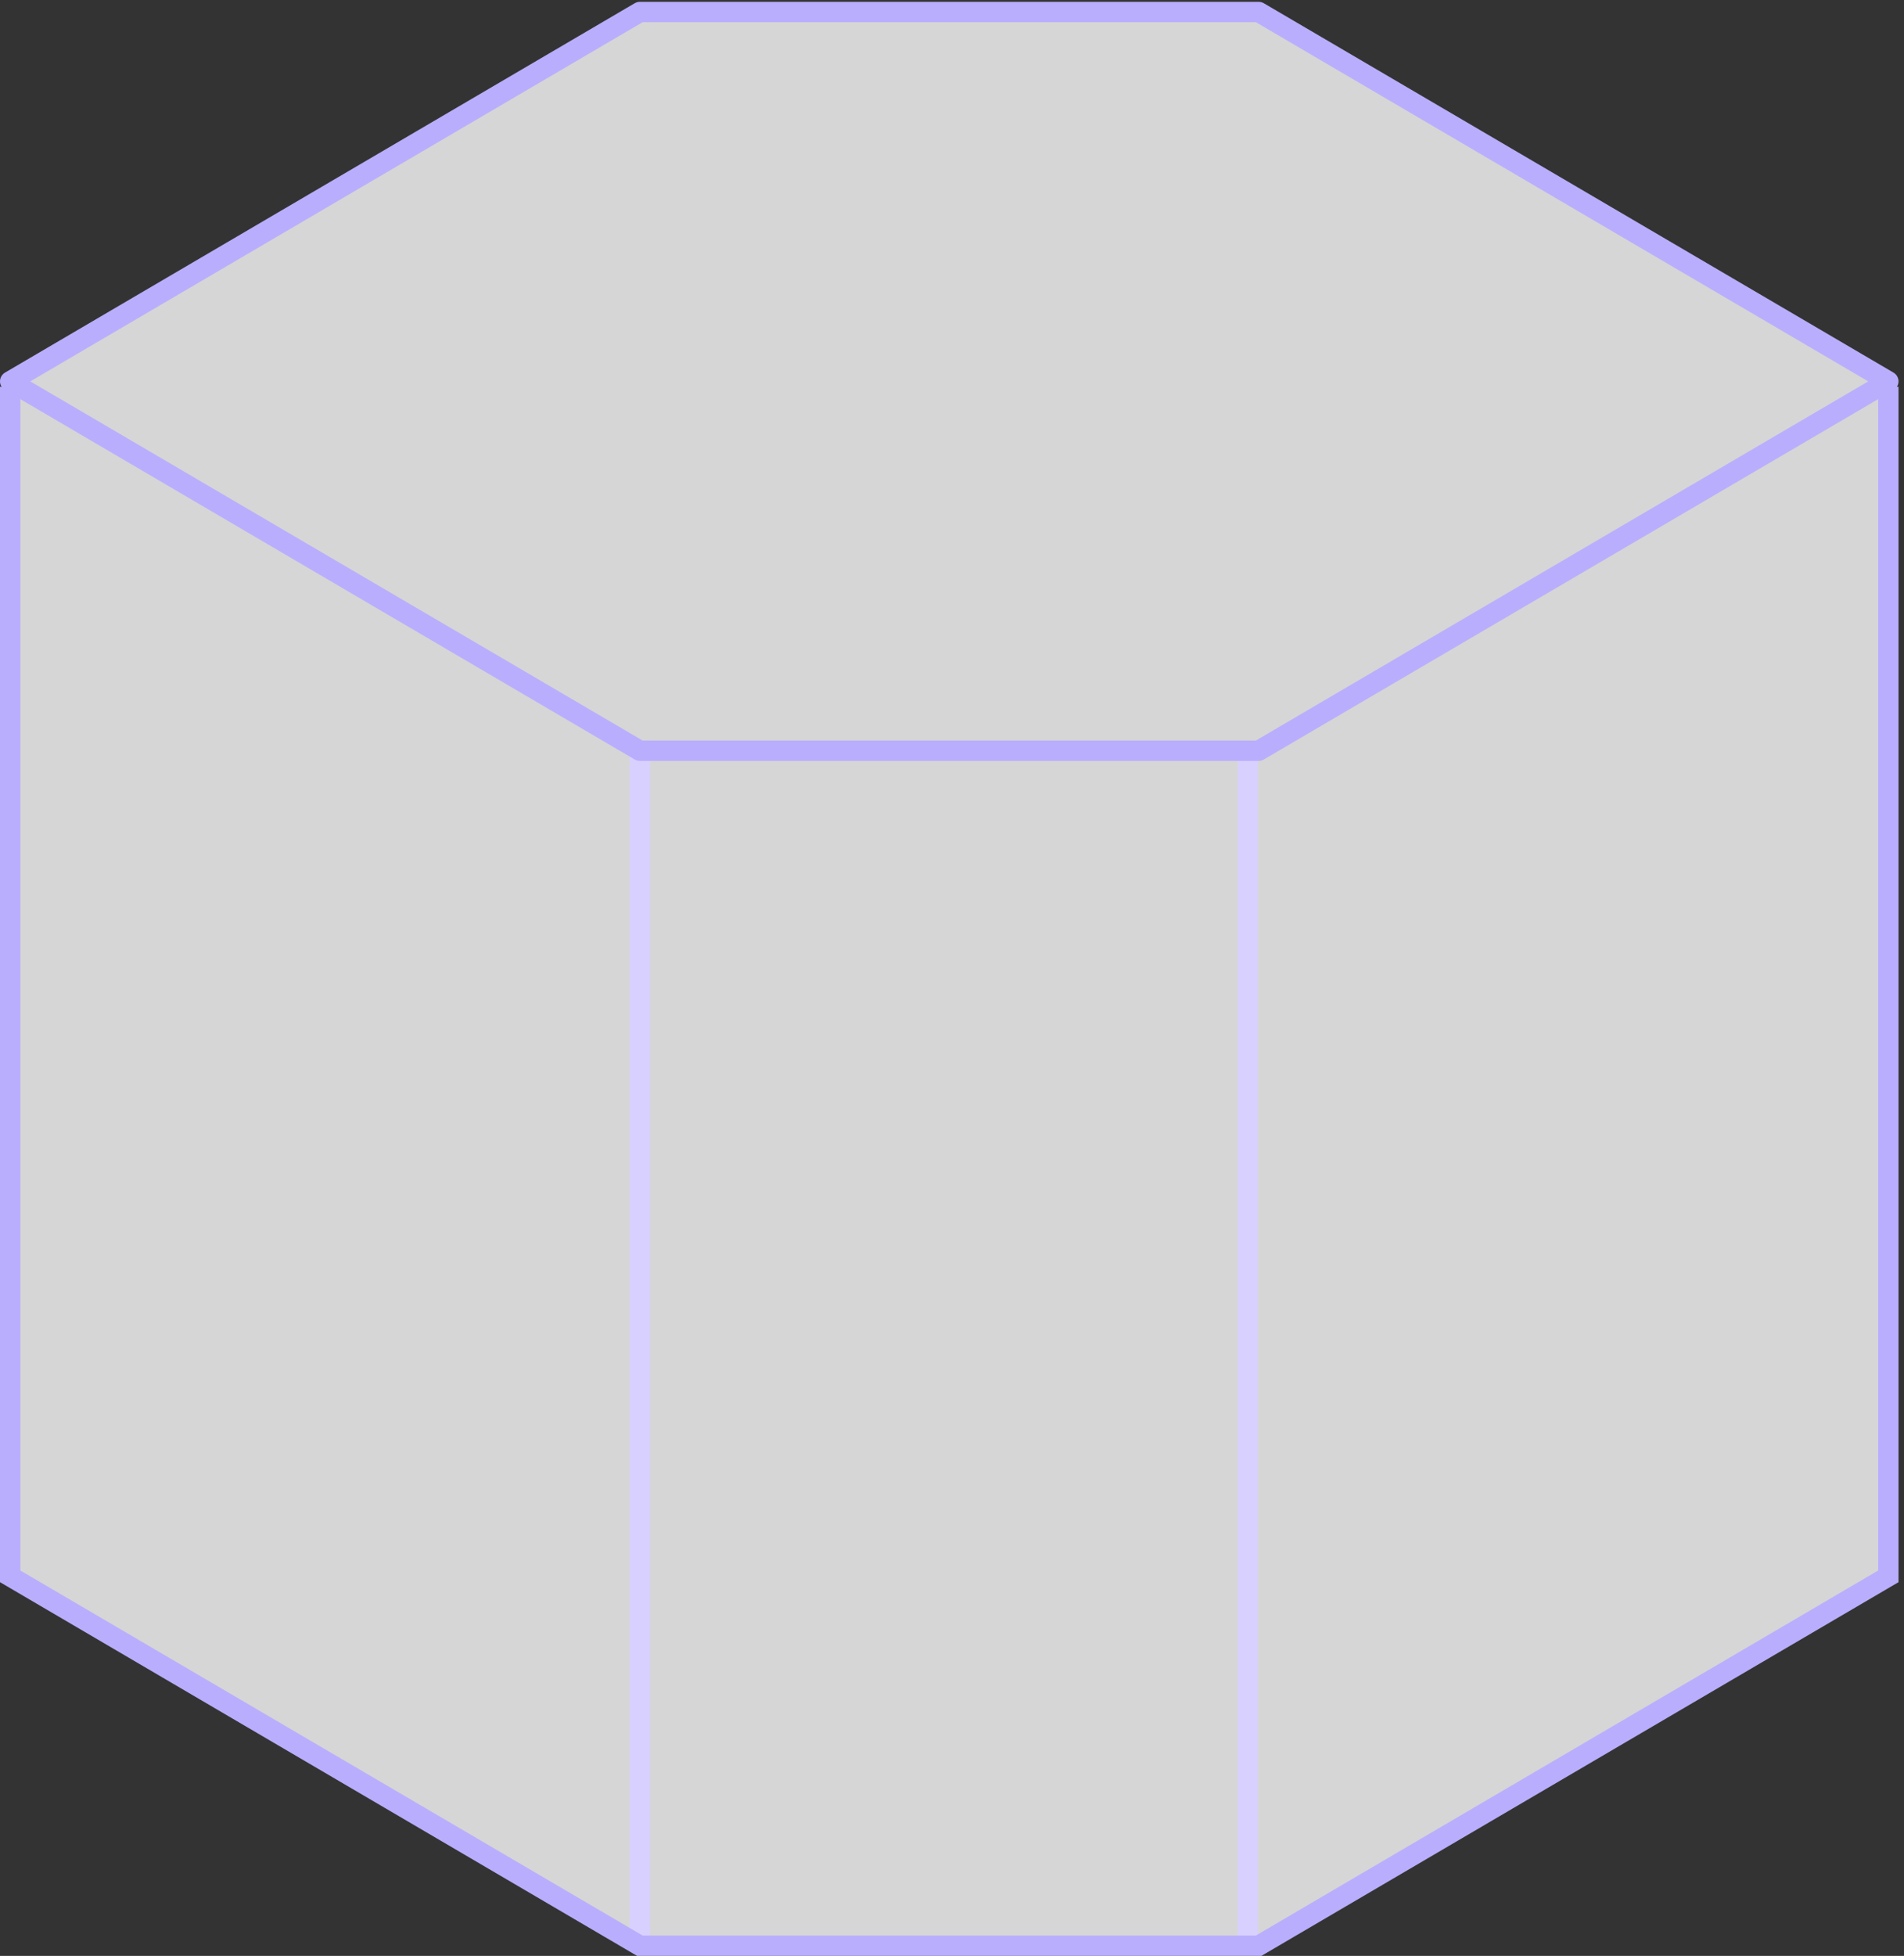 <!-- 
  This Source Code Form is subject to the terms of the Mozilla Public
  License, v. 2.0. If a copy of the MPL was not distributed with this
  file, You can obtain one at http://mozilla.org/MPL/2.0/.

  Copyright © 2018 Evgeny Sysoletin. All rights reserved.
-->

<svg width="187" height="192" viewBox="0 0 187 192" fill="none" xmlns="http://www.w3.org/2000/svg">
<rect x="0" y="0" width="187" height="192" fill="#333333" stroke="none"/>
<path d="M1.909 37.971L1 37.438L62.842 1.18H123.618L185.461 37.438L184.551 37.971H185.461V154.742L123.618 191H62.842L1 154.742V37.971H1.909Z" fill="white" fill-opacity="0.8"/>
<path d="M62.842 73.695V191M122.552 73.695V191" stroke="#D8D1FF" stroke-width="2"/>
<path d="M1 37.438L62.842 73.695H123.618L185.461 37.438L123.618 1.18H62.842L1 37.438Z" stroke="#B9AEFD" stroke-width="2" stroke-linejoin="round"/>
<path d="M1 37.971V154.742L62.842 191H123.618L185.461 154.742V37.971" stroke="#B9AEFD" stroke-width="2"/>
</svg>
